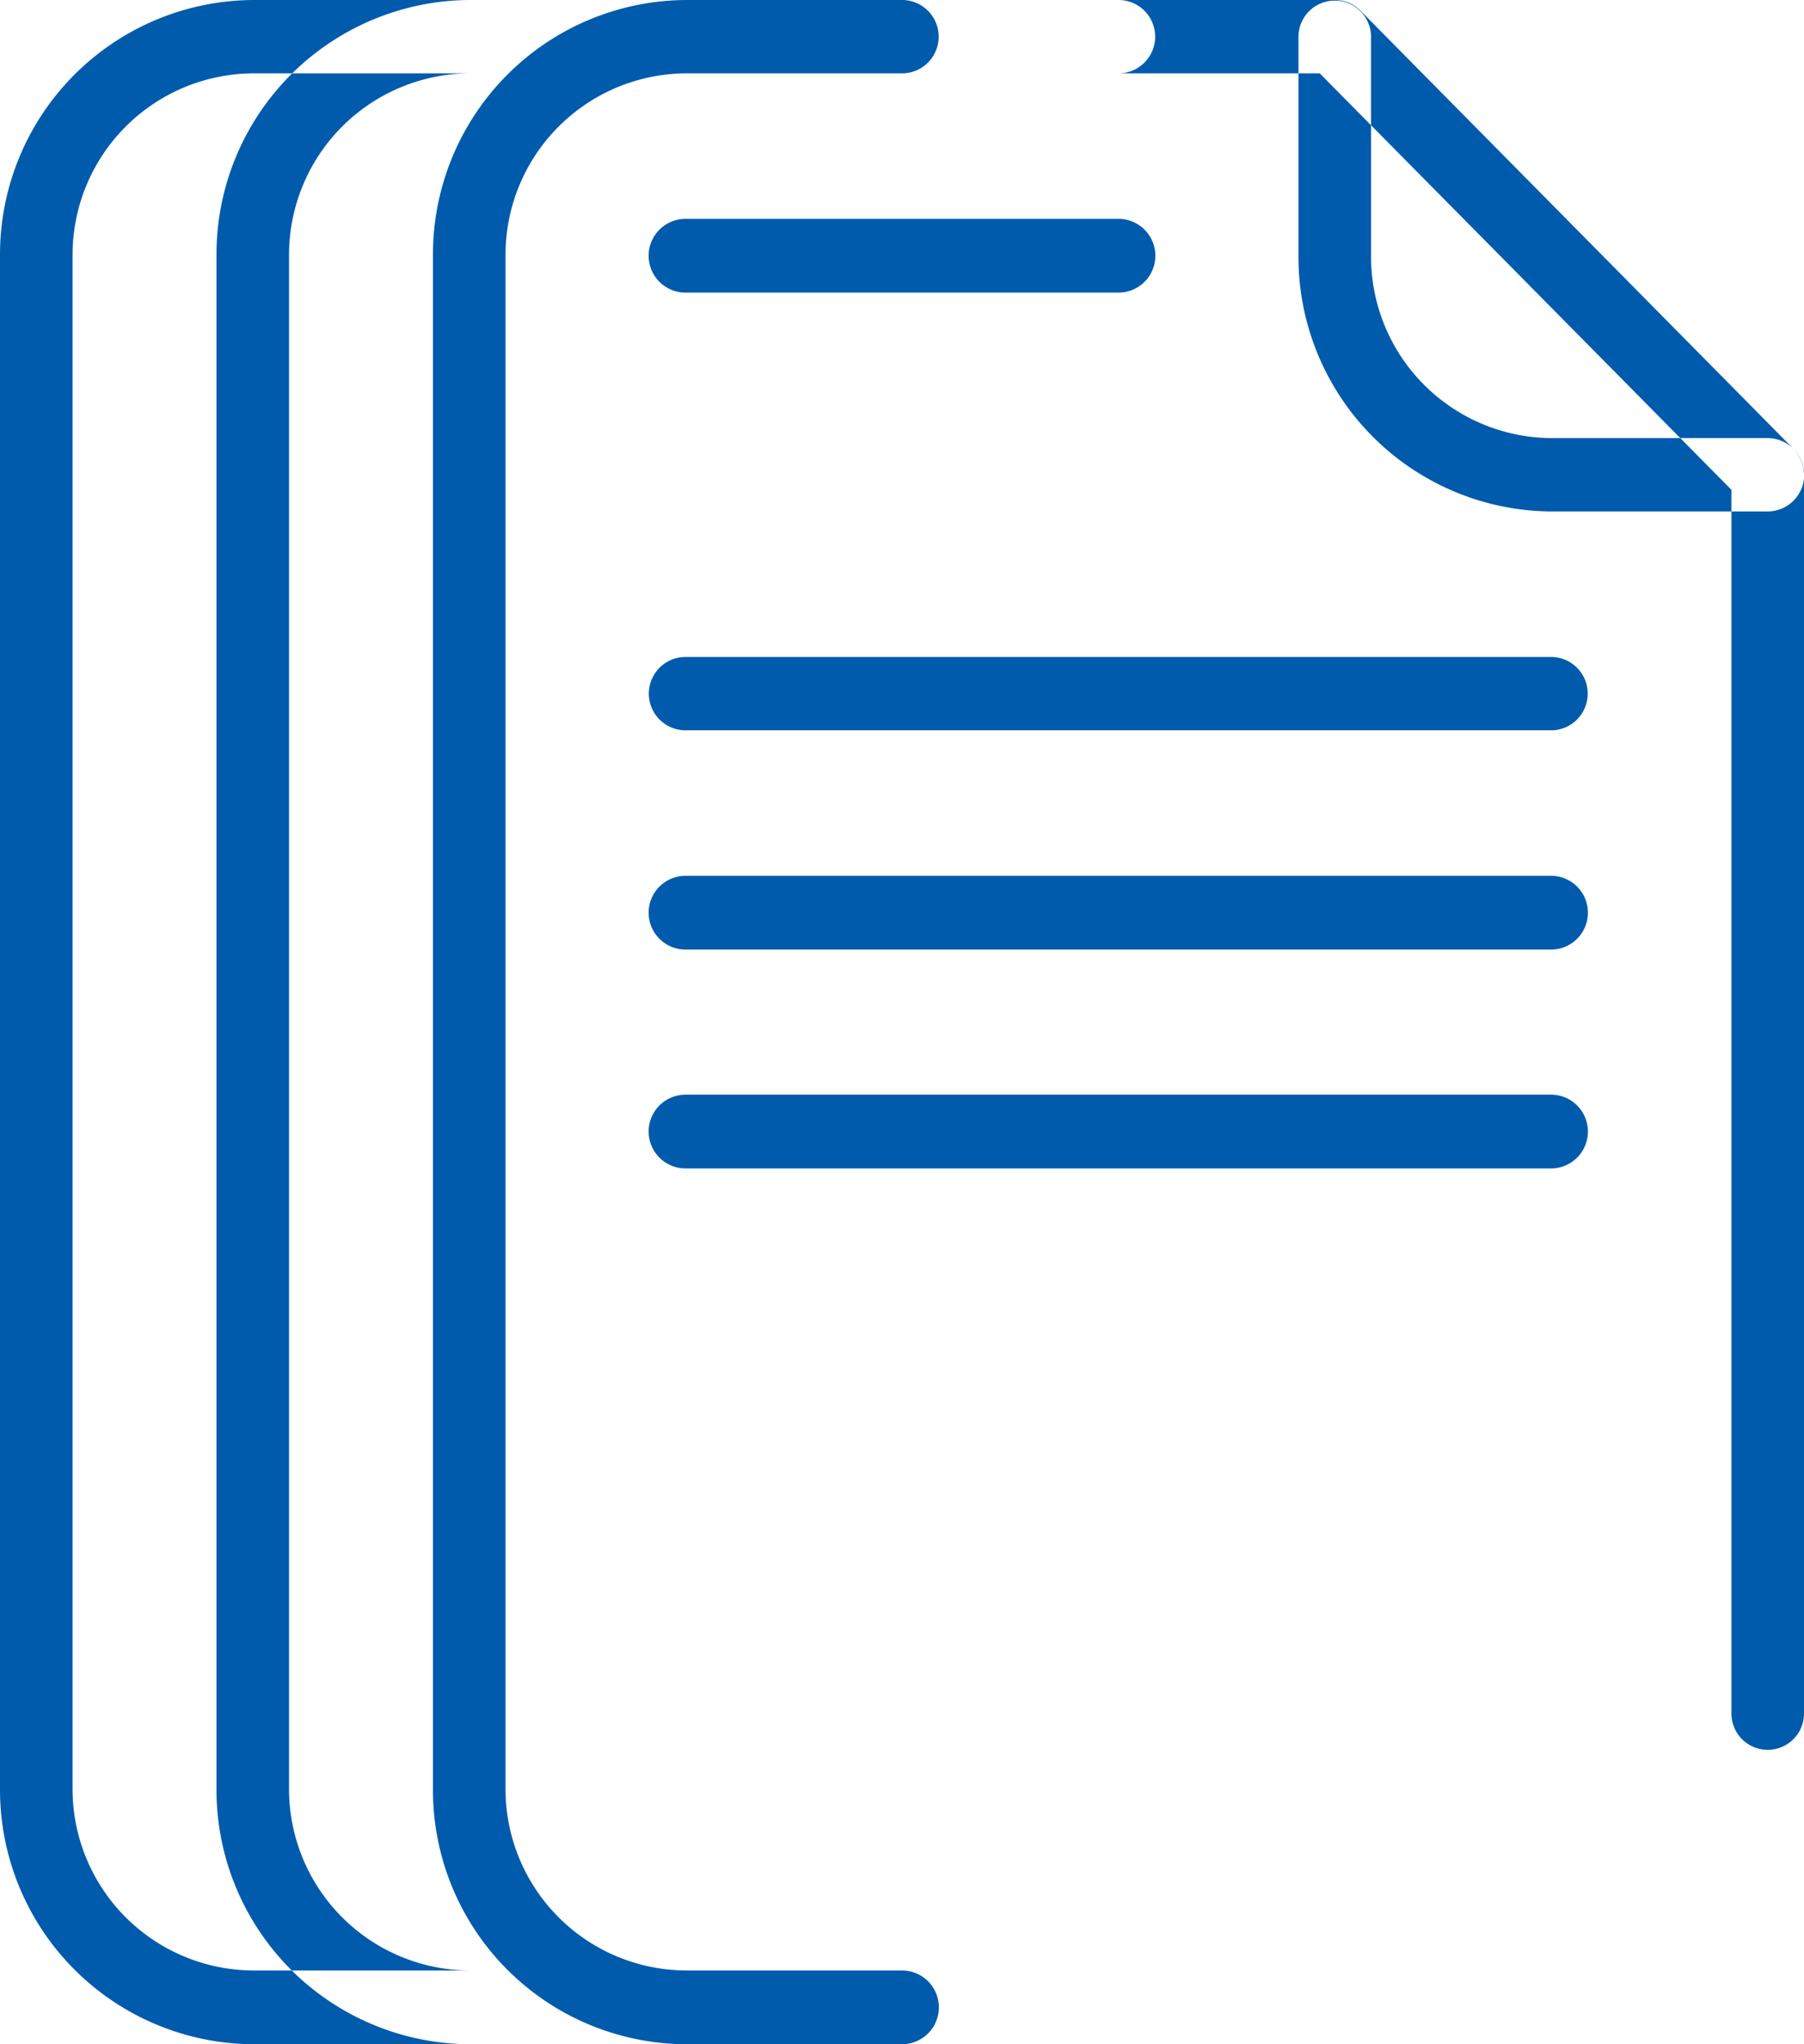 <svg xmlns="http://www.w3.org/2000/svg" width="45" height="51" viewBox="0 0 45 51">
<defs>
    <style>
      .cls-1 {
        fill: #005bac;
        fill-rule: evenodd;
      }
    </style>
  </defs>
  <path class="cls-1" d="M1082.84,3282.16H1057.7a4.526,4.526,0,0,1-4.49-4.54v-38.24a4.528,4.528,0,0,1,4.49-4.55h16.2a0.915,0.915,0,0,0,0-1.83h-16.2a6.349,6.349,0,0,0-6.3,6.38v38.24a6.349,6.349,0,0,0,6.3,6.38h25.14A0.92,0.92,0,0,0,1082.84,3282.16Zm7.89-37.97-10.79-10.92a0.909,0.909,0,0,0-.64-0.27h-16.2a6.349,6.349,0,0,0-6.3,6.38v38.24a6.342,6.342,0,0,0,6.3,6.38h19.74a0.92,0.92,0,0,0,0-1.84H1063.1a4.526,4.526,0,0,1-4.49-4.54v-38.24a4.528,4.528,0,0,1,4.49-4.55h15.82l10.27,10.39v30.53a0.905,0.905,0,1,0,1.81,0v-30.91A0.951,0.951,0,0,0,1090.73,3244.19Zm-0.64-.26h-5.4a4.528,4.528,0,0,1-4.49-4.55v-5.46a0.905,0.905,0,1,0-1.81,0v5.46a6.349,6.349,0,0,0,6.3,6.38h5.4A0.915,0.915,0,0,0,1090.09,3243.93Zm-16.19-5.47h-10.8a0.92,0.92,0,0,0,0,1.84h10.8A0.92,0.92,0,0,0,1073.9,3238.46Zm10.79,10.93H1063.1a0.915,0.915,0,0,0,0,1.83h21.59A0.915,0.915,0,0,0,1084.69,3249.39Zm0,5.46H1063.1a0.92,0.92,0,0,0,0,1.84h21.59A0.92,0.92,0,0,0,1084.69,3254.85Zm0,5.46H1063.1a0.92,0.92,0,0,0,0,1.84h21.59A0.92,0.92,0,0,0,1084.69,3260.31Zm-16.19,21.85h-16.19a4.528,4.528,0,0,1-4.5-4.54v-38.24a4.53,4.53,0,0,1,4.5-4.55h16.19a0.915,0.915,0,0,0,0-1.83h-16.19a6.351,6.351,0,0,0-6.31,6.38v38.24a6.351,6.351,0,0,0,6.31,6.38h16.19A0.92,0.92,0,0,0,1068.5,3282.16Z" transform="translate(-1046 -3233)"/>
</svg>

